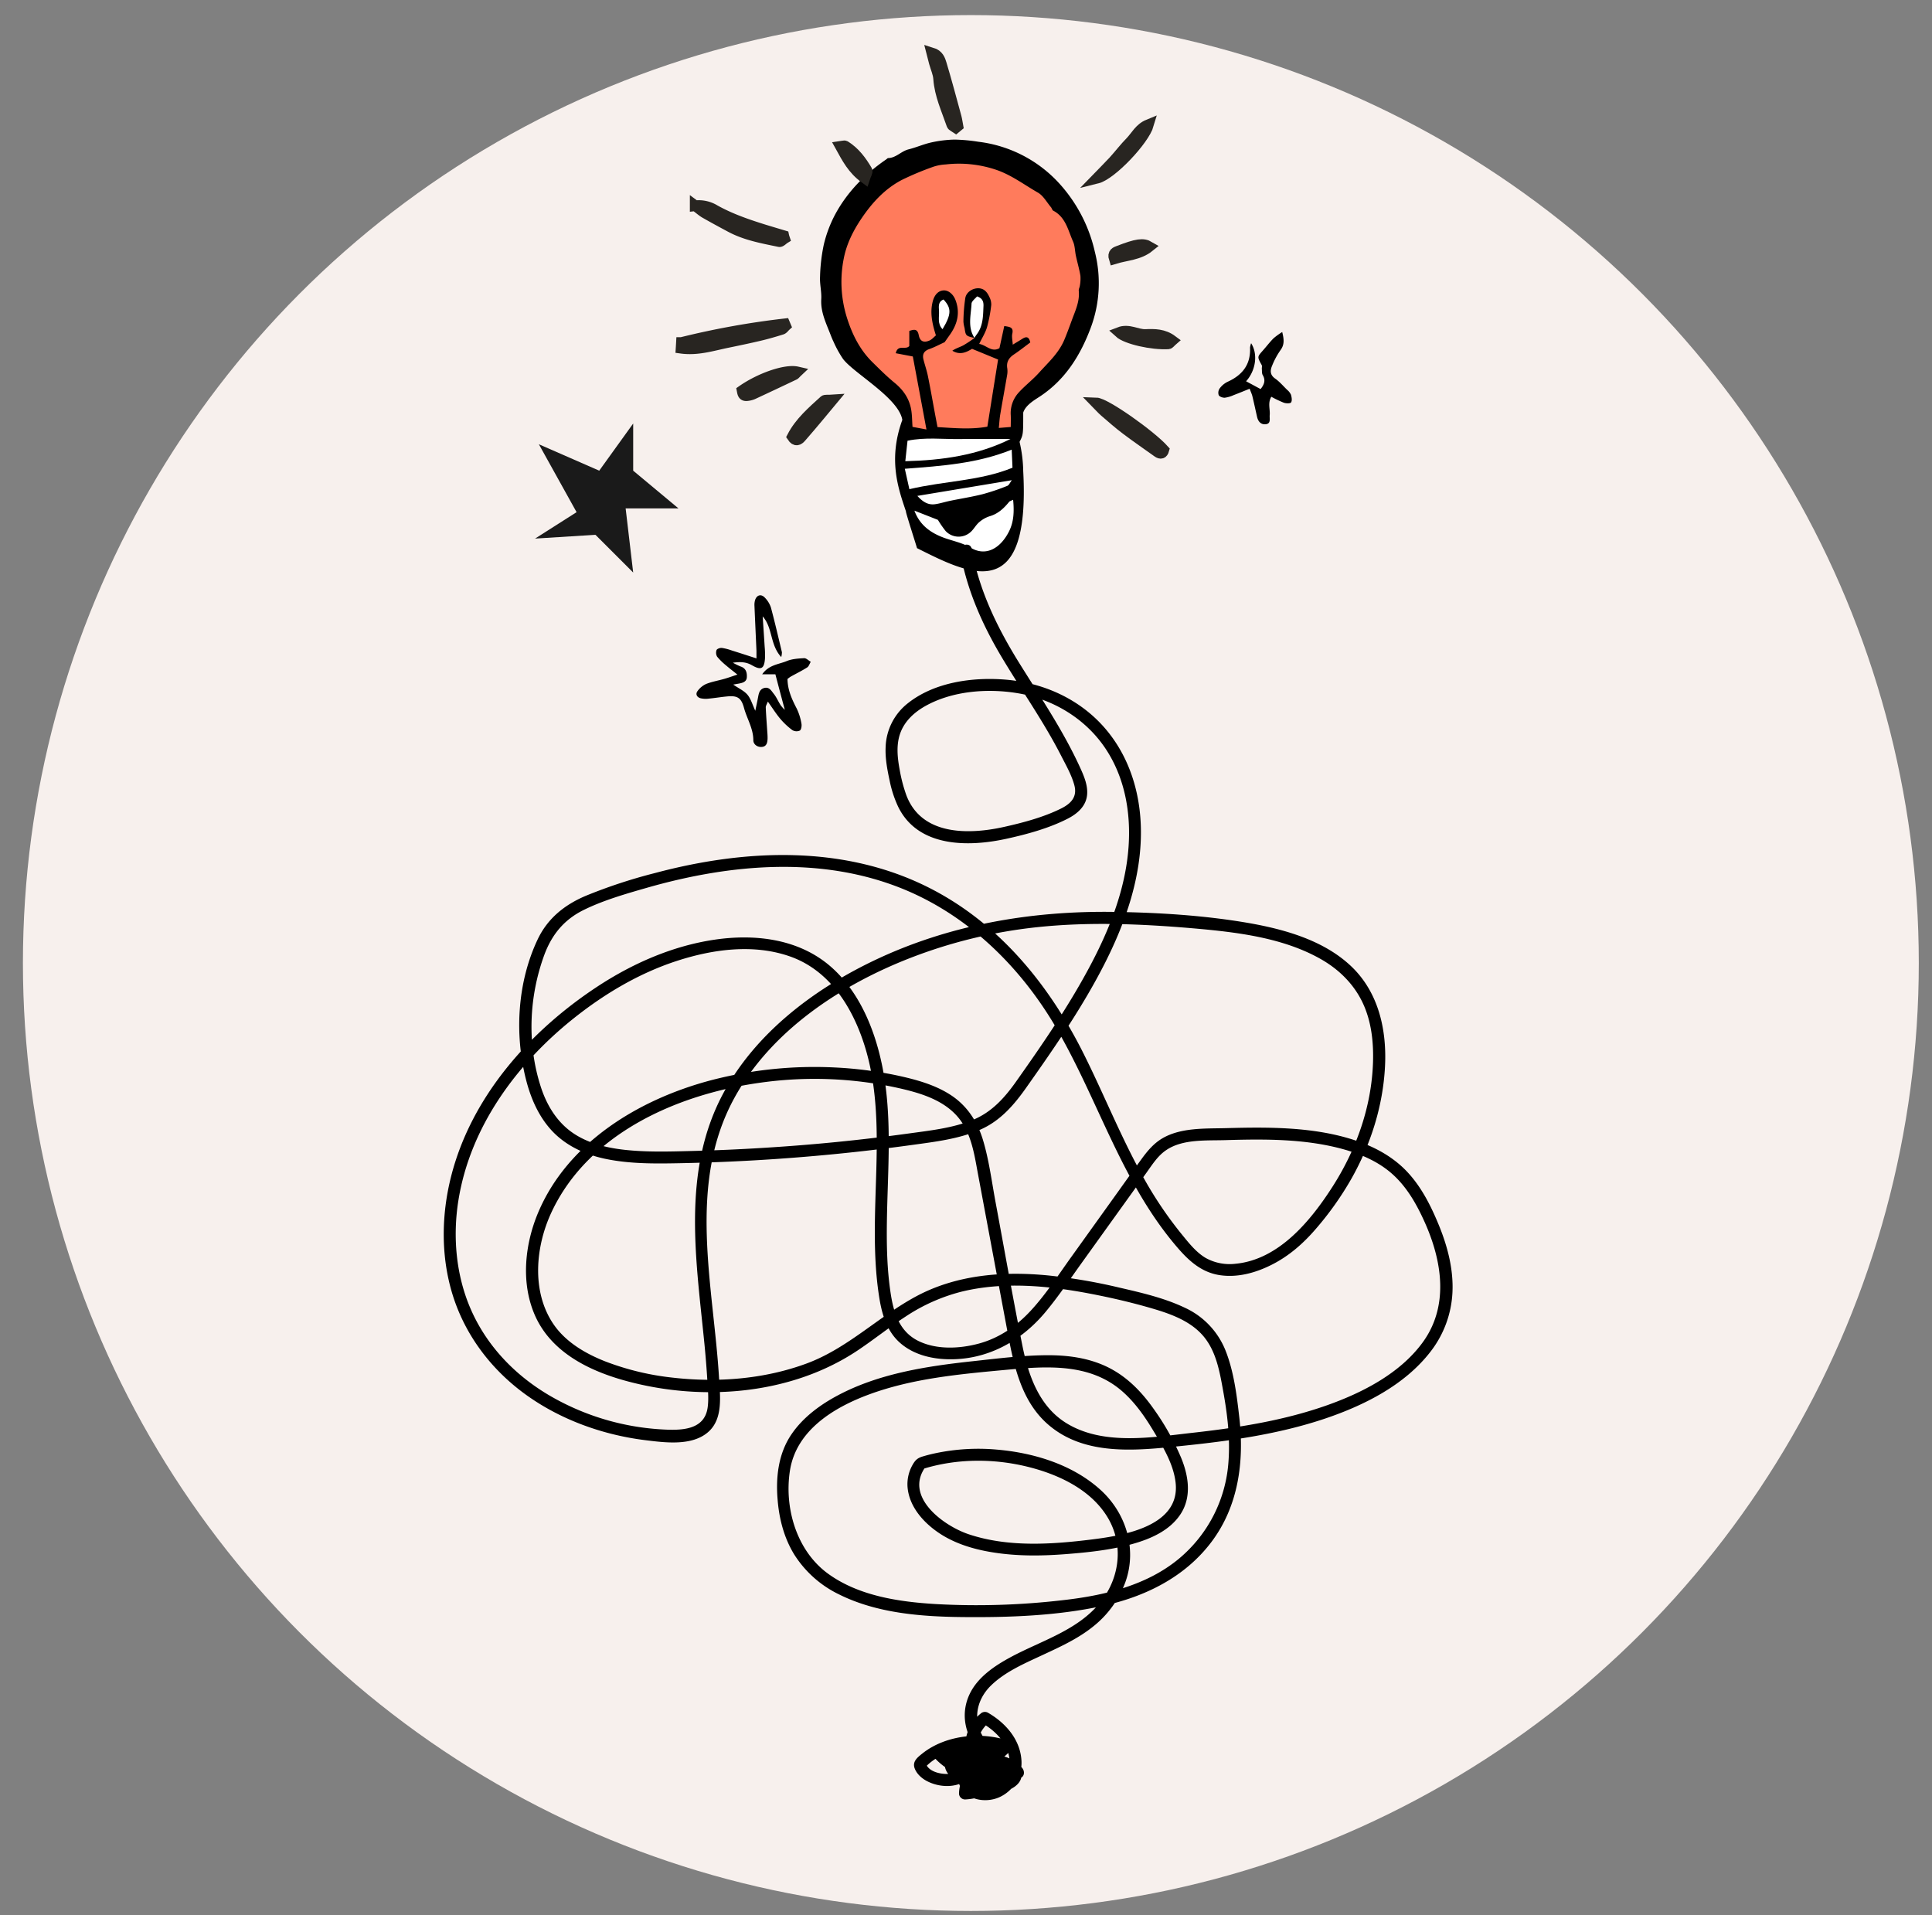 <svg xmlns="http://www.w3.org/2000/svg" viewBox="0 0 1024.15 1015.24"><rect x="0" y="0" width="1024.15" height="1015.24" fill="#808080" stroke="none"/><defs><style>.cls-1{fill:#f7f0ed;}.cls-2{stroke:#282521;stroke-miterlimit:10;stroke-width:5.67px;}.cls-3{fill:#ff7b5c;}.cls-4{fill:#fff;}.cls-5{fill:#1a1a1a;}</style></defs><g id="challenge"><circle class="cls-1" cx="514.65" cy="510.5" r="502.5"/><path d="M486.09,290.56c.27.49-6.33-19.87-5.83-19.42-3.88-11.65-9.71-27.19-1.94-48.55-1.94-11.65-25.78-24.74-31.46-32.35a57.7,57.7,0,0,1-5-9.08c-.6-1.21-1.1-2.47-1.59-3.73-2.36-6.15-5.33-12-4.92-18.87.23-3.89-.84-7.85-.65-11.74a93,93,0,0,1,2-17.19,67.13,67.13,0,0,1,6.13-16.17c6.48-11.91,15.84-21.35,27-29,.33-.22.65-.66,1-.66,4.17-.12,6.87-3.62,10.7-4.6,4.06-1,8-2.77,12-3.66A62.44,62.44,0,0,1,506,74a90.21,90.21,0,0,1,12.57,1.14,69.14,69.14,0,0,1,43.32,22.51,80,80,0,0,1,18.51,35.93,67.45,67.45,0,0,1-2.22,40.22c-5.45,14.51-13.4,27.36-26.69,36.21-2.76,1.85-7.77,4.6-9.08,8.69,0,11.66,0,11.66-1.94,15.54a72.86,72.86,0,0,1,1.94,15.54c3.88,71.86-29.13,54.38-56.32,40.78m-2.69-21.89"/><path d="M414.13,348.31c-6.05-6.57-4.39-15.43-9.84-21.57.36,5.35.73,10.71,1.06,16.06a49,49,0,0,1,.18,6.05c-.36,5.67-2,6.62-6.89,3.82-2.81-1.63-5.68-2-10.15-1.37a37.67,37.67,0,0,0,4.09,2c2.87.92,3.46,3.21,3.31,5.72s-2.34,3-4.4,3.38l-2.81.5c3,2.06,5.81,3.3,7.58,5.42s2.61,5.22,4.12,8.46c.58-2.82,1.1-5.17,1.54-7.54.39-2.09.94-4,3.36-4.58,2.58-.57,3.66,1.61,4.84,3.07,1.49,1.84,2.42,4.12,3.71,6.13a19.89,19.89,0,0,0,2.2,2.43c-1.71-6.37-3.35-12.49-5-18.85h-7c3.56-5.07,8.74-5.23,13-7,2.82-1.17,6.12-1.37,9.23-1.54,1.14-.06,2.34,1.24,3.52,1.92-.63,1-1,2.46-1.93,3-2.8,1.79-5.81,3.24-8.72,4.87a14.1,14.1,0,0,0-1.68,1.25c.08,5.86,2.36,10.81,4.94,15.76a29.76,29.76,0,0,1,2.45,7.85c.24,1.2-.06,3.22-.85,3.72a4.29,4.29,0,0,1-4-.26,38.37,38.37,0,0,1-6.43-6.05c-2.24-2.68-4.11-5.67-6.52-9.05-.49,1.33-1.15,2.24-1.11,3.12.18,4.42.55,8.83.83,13.24a31,31,0,0,1,.13,3.33c-.09,2.17-.55,4.22-3.23,4.36-2.4.12-4.33-1.54-4.32-3.53,0-6.27-3.37-11.4-4.93-17.12-1.46-5.33-3.39-6.64-8.79-6.15-3.32.3-6.61.87-9.93,1.18a12.06,12.06,0,0,1-4.37-.21c-1.92-.55-2.79-2.21-1.51-3.86a11.54,11.54,0,0,1,4.54-3.71c3.07-1.22,6.4-1.77,9.6-2.69,2.1-.6,4.16-1.35,6.95-2.27-2.39-1.93-4.25-3.33-6-4.85a33.57,33.57,0,0,1-4.74-4.64,4.17,4.17,0,0,1-.32-3.51c.27-.67,1.86-1.24,2.79-1.14a27.93,27.93,0,0,1,5.32,1.37c4.17,1.3,8.33,2.66,13.05,4.18,0-1.91,0-3,0-4.05-.35-7.94-.73-15.89-1.06-23.83a9.05,9.05,0,0,1,.25-2.75c.81-3,3.29-3.75,5.33-1.49a13.57,13.57,0,0,1,3.15,5.17c2.11,7.86,3.94,15.8,5.83,23.71A10.38,10.38,0,0,1,414.13,348.31Z"/><path d="M663.22,181.94c3.78,5.94,2.37,14.58-2.67,20.17l7.69,4.14c1.79-2.26,2.85-4.53,1.13-7.43-.52-.86-.37-2.13-.47-3.22-.06-.7.22-1.54-.07-2.08-2.37-4.32-2.39-4.29.41-7.48,2-2.23,3.76-4.58,5.83-6.68A37.62,37.62,0,0,1,679.7,176c1,4,1.22,6.75-.93,9.63a40.24,40.24,0,0,0-4.43,8.23c-1.05,2.47-1.21,4.85,1.6,6.81,2.38,1.65,4.32,4,6.4,6a7.2,7.2,0,0,1,2,2.57c.38,1.31.69,3.12.06,4.07-.43.65-2.64.59-3.82.18a59.56,59.56,0,0,1-6.65-3.17c-2,3.25-.57,6.58-.86,9.75-.17,1.88.8,4.56-2.21,4.83-2.58.23-4-1.64-4.51-4-.82-3.61-1.59-7.24-2.46-10.83-.29-1.19-.83-2.31-1.46-4-3.06,1.23-5.74,2.35-8.45,3.37a16.83,16.83,0,0,1-4.71,1.39c-1.09.07-2.78-.53-3.22-1.35a4,4,0,0,1,.47-3.54,11.46,11.46,0,0,1,4.18-3.53c7.86-3.54,12.35-9.16,11.94-18.12A10.22,10.22,0,0,1,663.22,181.94Z"/><path class="cls-2" d="M361.06,184.58c.08-1.25.14-2.29.18-3A432,432,0,0,1,416,171.68l.46,1.09c-.68.62-1.27,1.56-2.07,1.81-3.83,1.19-7.69,2.33-11.6,3.25-5.65,1.34-11.34,2.52-17,3.69C377.72,183.16,369.79,185.79,361.06,184.58Z"/><path class="cls-2" d="M415.88,126.42c-.94.58-2,1.82-2.79,1.66-8.79-1.85-17.7-3.4-25.76-7.71-4.55-2.43-9.09-4.89-13.58-7.45-1.5-.86-2.81-2.06-5.22-3.85A16.33,16.33,0,0,1,379,111.42c8.39,4.65,17.36,7.7,26.45,10.53,3.31,1,6.64,2,10,3C415.56,125.47,415.72,125.94,415.88,126.42Z"/><path class="cls-2" d="M616.94,238.5c-.53,1.92-1.65,2.29-3.25,1.15-5.56-4-11.19-7.82-16.63-11.94-4-3-7.72-6.3-11.49-9.55-1.49-1.28-2.78-2.8-4.54-4.59C586,213.72,609.9,230.67,616.94,238.5Z"/><path class="cls-2" d="M506.73,67.72c-.74-.52-1.91-.9-2.15-1.6-2.73-8-6.4-15.72-7-24.38-.2-2.89-1.52-5.69-2.3-8.54-.42-1.52-.79-3.05-1.34-5.2,3.56,1.09,4.39,3.73,5.05,5.92,2.8,9.33,5.3,18.76,7.87,28.16.42,1.56.61,3.18.91,4.78Z"/><path class="cls-2" d="M422.62,197.14c-.88.83-1.19,1.31-1.63,1.51q-10.9,5.19-21.84,10.28a10.83,10.83,0,0,1-3.19.8c-2.11.23-2.27-1.3-2.54-2.69C402.86,200.45,416.37,195.7,422.62,197.14Z"/><path class="cls-2" d="M608.84,66.05c-2.4,8.29-19.66,26.54-27.34,28.44,2.91-3,5.91-5.95,8.73-9,3.1-3.4,5.89-7.09,9.11-10.37C602.2,72.17,604.07,68,608.84,66.05Z"/><path class="cls-2" d="M420,231.54c4-7.72,10.56-13.36,16.91-19.14.57-.52,1.93-.19,4.35-.36-2.86,3.44-4.88,5.9-6.93,8.33-3.2,3.81-6.38,7.63-9.67,11.36C423.35,233.25,421.76,234.2,420,231.54Z"/><path class="cls-2" d="M621.39,180.51c-.89.77-1.47,1.72-2.11,1.76-8.52.48-22.16-2.53-26-6.05,5.15-2,9.47,1.3,14,1.11C612,177.13,616.84,177.1,621.39,180.51Z"/><path class="cls-2" d="M458.39,94.37C452,89.71,449,83.87,445.57,77.65c1.37-.18,2-.49,2.38-.27,5.14,3.19,8.65,7.92,11.63,13C460,91.11,458.93,92.7,458.39,94.37Z"/><path class="cls-2" d="M590.66,137.17c-1-3.13,1-3.59,2.35-4.13,9.57-3.71,13-4.21,16.23-2.3C603.76,135.18,597.05,135.2,590.66,137.17Z"/><path class="cls-3" d="M516.53,179.2a67.67,67.67,0,0,1-5.88,3.87c-1.88,1-4,1.57-5.82,2.85,4.28,2.6,7.78.59,10.46-1l13.79,5.67c-1.88,11.74-3.76,23.51-5.68,35.58-8.53,1.58-17.22.78-26.43.23-.44-2.32-.88-4.61-1.31-6.91-1.24-6.69-2.41-13.39-3.76-20.05-.6-3-1.62-5.89-2.37-8.84-.69-2.75.22-4.54,3.05-5.54s5.26-2.34,8.16-3.66c.88-1.24,2-2.84,3.15-4.47,3.75-5.51,5.07-11.41,2.63-17.83-1.25-3.3-3.91-5.36-6.46-5.15-2.74.22-4.76,2.37-5.66,6-1.23,5-.76,10.14,1.73,17.83-1,.85-2.1,2.16-3.47,2.75-3,1.28-5,.43-5.64-2.9-.71-3.5-2.51-3-5-2.22v8c-1.93,2.35-6.07-1.12-7.18,3.83l9.05,1.73c2.34,12.49,4.72,25.28,7.22,38.69l-7.39-1.38c-.23-3.21-.2-6.19-.7-9.09-1-5.91-4.18-10.49-8.84-14.3-4.12-3.38-7.91-7.17-11.72-10.92-6.78-6.66-10.85-15-13.61-23.89a63.33,63.33,0,0,1-1.54-31.22c1.49-7.58,4.92-14.47,9.32-21,5.72-8.45,12.39-15.75,21.43-20.48a155.09,155.09,0,0,1,16.75-7,24.89,24.89,0,0,1,6.52-1.21,61.54,61.54,0,0,1,27.57,3.13c7.78,2.84,14.27,7.78,21.3,11.8,2.85,1.63,4.67,5.08,6.91,7.73.48.55.63,1.54,1.19,1.83,6.66,3.47,7.88,10.46,10.54,16.42,1,2.28.95,5,1.49,7.52.76,3.53,1.79,7,2.39,10.55a20.16,20.16,0,0,1-.29,5.29c-.1.9-.67,1.8-.58,2.66.59,5.77-1.92,10.77-3.79,15.95-1.23,3.38-2.46,6.73-3.85,10.05-3,7.16-8.51,12-13.41,17.47-3.42,3.81-7.6,6.94-11,10.75a16.21,16.21,0,0,0-4,11.82c.09,2,0,4,0,6.2l-6.33.51c.27-2.61.38-4.9.76-7.15,1.16-6.9,2.44-13.78,3.61-20.67a11.48,11.48,0,0,0,.12-3.74c-.56-3.34.79-5.56,3.49-7.37,3-2,5.89-4.31,8.7-6.38-.7-3.23-2.17-3.2-4.12-2-1.54,1-3.1,1.9-5.17,3.16-.12-2.23-.6-4.09-.24-5.77.76-3.48-1.26-3.64-4.26-4.09l-2.55,11.71c-4.15,2.42-6.91-1.61-10.74-2.24,1.54-3.19,3.26-5.86,4.13-8.79a76.26,76.26,0,0,0,2.26-11.85,8.62,8.62,0,0,0-1-4.25c-1.19-2.63-2.9-4.74-6.25-4.6-2.74.1-5.92,2-6.5,5.12a90.83,90.83,0,0,0-1,12.59,16.43,16.43,0,0,0,.59,3.27c.64,4.26.63,4.26,5.35,5.39Z"/><path class="cls-4" d="M482.06,259.31c-.88-3.95-1.58-7.06-2.42-10.82,19.67-1.48,38.55-2.8,56.66-10.14.15,3.55.28,6.43.42,9.59C519.43,255,500.86,254.88,482.06,259.31Z"/><path class="cls-4" d="M537.05,264.93c.63,6.21.35,11.77-2.15,16.73-4.51,9-12.27,13.56-20.41,8.65-4-2.42-8.92-3.44-13.44-5-7.38-2.6-13.39-6.67-16.32-14.61l12.46,4.88a52.24,52.24,0,0,0,4.16,6,9.47,9.47,0,0,0,13.56.08c1.51-1.51,2.56-3.51,4.17-4.86a15.75,15.75,0,0,1,5.51-3.13c4.47-1.3,7.57-4.21,10.37-7.67C535.26,265.64,535.86,265.52,537.05,264.93Z"/><path class="cls-4" d="M535.64,232.72c-17.39,8.61-36,11.28-55.74,11.76.42-3.9.79-7.3,1.18-10.86,9.36-1.93,18.54-.76,27.66-.88S526.67,232.72,535.64,232.72Z"/><path class="cls-4" d="M486.29,262.87l50.09-8.32c-1,1.28-1.51,2.65-2.42,3a112.77,112.77,0,0,1-13,4.4c-5.7,1.44-11.53,2.34-17.29,3.53-2.7.55-5.34,1.44-8.06,1.81C492,267.76,489.22,266.11,486.29,262.87Z"/><path class="cls-4" d="M516.63,179.22c-3.84-5.77-1.91-12.12-1.62-18.23.07-1.4,2-2.7,2.91-3.87,3.06,1,3.51,3,3.42,5.13-.22,5.26-.16,10.63-3.66,15.12a17.1,17.1,0,0,0-1.17,1.82Z"/><path class="cls-4" d="M500.17,158.77c4.28,4.64,4.22,7.79-.53,15.73-2.89-2.95-1.67-6.55-1.87-9.71C497.64,162.58,497.2,159.9,500.17,158.77Z"/><path d="M509,292.68c3.57,20,11.66,38.34,22,55.68s22.25,34.14,31.54,52.31c2.55,5,5.57,10.24,7,15.69,1.59,6.13-1.87,9.65-7.07,12.24-9.27,4.62-20.14,7.49-30.21,9.74-18.83,4.2-43.79,4.62-51.83-16.86A80.56,80.56,0,0,1,476.91,408c-1.05-5.63-1.74-11.58-.33-17.21,1.87-7.44,7.29-12.74,13.78-16.43,14.35-8.12,33-9.55,49-6.91,18.34,3,35.32,13,46,28.39,10.79,15.59,14.22,34.58,12.87,53.26-1.64,22.65-10.34,44.25-21,64.08-11.28,21.05-24.92,40.8-38.69,60.28-6.09,8.61-13,16.25-23,20.27-10.76,4.33-22.65,5.58-34,7.15q-38.13,5.24-76.59,7.58-19,1.19-38.09,1.67c-11.88.31-23.87.69-35.72-.61-10.62-1.16-21.65-4-30.05-10.89-7.19-5.93-11.79-14.17-14.57-23-7.15-22.53-6.1-47.29,2-69.4,4-10.83,10.53-18.77,20.95-23.89s22.3-8.54,33.59-11.77c44.18-12.64,92.79-17,136.18.89,34.65,14.31,62.19,41.64,80.85,73.75,21.72,37.36,33.94,79.63,61.78,113.4,6.79,8.22,13.91,15.81,25,17.38,9.5,1.35,19.07-1.38,27.5-5.68,8.92-4.54,16.31-11,22.84-18.52a165.85,165.85,0,0,0,19.19-27c10.27-18.19,16.72-38.55,17.79-59.46,1-19.38-3.39-39.3-17.92-53.1s-35.36-19.63-54.71-23c-23.27-4-47.23-5.47-70.81-5.83-44.14-.67-87.91,6.8-127.9,26-32,15.37-62.63,38.64-79.6,70.47-22.27,41.77-14,89.28-9.67,134.17.54,5.71,1,11.43,1.35,17.17.28,4.91.88,10.11.18,15-1.75,12.15-14.42,12.08-24.2,11.52a133.09,133.09,0,0,1-60.44-18.46c-17.87-10.68-32.56-26.07-40.92-45.28-7.85-18-9.65-38.52-6.52-57.86,6.26-38.78,30.74-72.07,60.9-96.16,16.39-13.09,34.7-24,54.7-30.54,19.14-6.24,40.75-9.23,60.16-2.42,20.59,7.23,32.67,26.22,39.16,46.12,7,21.44,7.2,44.16,6.6,66.48s-2,44.84,1.37,67.07c1.38,9.3,3.92,18.83,11.29,25.25,7,6.11,16.37,8.43,25.49,8.61,20.47.42,38.39-9.4,51.34-24.84,7-8.38,13.14-17.56,19.51-26.43q11.38-15.86,22.76-31.7l11.39-15.86c3.07-4.28,6-9,10.46-12,8.81-6.05,21.51-5,31.71-5.34,20.77-.61,42.26-.73,62.43,4.89,9.26,2.58,18.4,6.55,25.67,13,7.88,7,13,16.16,17.27,25.63,9.21,20.54,13,44.4-1.07,63.7-12,16.47-31.94,26.69-50.72,33.34-22.87,8.1-47.08,11.89-71.11,14.57-21.69,2.42-47.83,7-67.42-5.32-14.26-9-19.86-25.39-23-41.12-5-25.07-9.41-50.25-14.1-75.38-2.06-11-3.47-22.39-6.67-33.13-2.81-9.47-8-17.71-16.16-23.4-8.85-6.14-19.81-9-30.21-11.22a207.77,207.77,0,0,0-32.11-4.06A217,217,0,0,0,377,572.62c-37.94,10-76.07,32.79-91.81,70.37-6.83,16.33-9,35.92-2.29,52.67,8.08,20.34,28.24,30.6,48.25,36.16,40.61,11.29,88.12,7.75,123.65-16.07,8.65-5.79,16.76-12.34,25.5-18a96.44,96.44,0,0,1,29.25-13c22.12-5.46,45.65-3.27,67.79.92,11.21,2.13,22.4,4.71,33.35,7.92,10.11,2.95,20.93,6.83,27.74,15.33,6.45,8.07,8.21,18.73,10,28.61,2.21,12.24,3.71,24.7,2.79,37.15a73.42,73.42,0,0,1-26.31,51.62c-17.27,14.33-40.14,19.59-61.94,22a393.23,393.23,0,0,1-67.14,2c-19.48-1.18-40.73-4.34-56.9-16.11-16.63-12.09-23.27-34.74-20.19-54.59,3.34-21.48,23.37-33.59,42.2-40.5,22.85-8.38,47.48-10.64,71.55-12.88,22-2,45.59-4.06,63.19,12,6.43,5.85,11.38,13,15.82,20.42,5,8.31,10.54,17.41,11.68,27.23,2.66,23.06-27.3,28.06-44.1,30.16-21.52,2.69-44.64,4.27-65.54-2.71-13.47-4.5-34.66-20.06-22.73-36l-1.9,1.46c18-5.67,37.72-5.74,56-1.21,16.12,4,33.32,12,42.21,26.75,8.63,14.3,6.54,32-3.71,44.87-12,15.15-31.55,20.52-47.93,29.41-8.34,4.53-17.1,10.42-21.38,19.22-4.95,10.19-2.79,21.29,4.22,29.89l2.25-5.45-12.07.12a3.22,3.22,0,0,0-3.19,3.19c.45,7.89,2,15.83,8.72,20.79,5.13,3.77,12.5,4.57,18.59,3.14,5.3-1.24,11.51-6.07,7.64-11.89-3.64-5.47-12.43-6.35-18.26-5-8.45,2-13.36,9.77-13.63,18.1a3.22,3.22,0,0,0,3.19,3.18c9.83-.44,23.83-6,22.34-18.12C532.59,925,520,920.6,510.73,924c-4.11,1.5-8.51,4.47-9.73,8.93a8.64,8.64,0,0,0,4.69,9.82c6.05,3.15,18,1.17,20.72-5.85,2-5.14-2.78-8.95-7.1-10.55-7.14-2.66-15.64-2.1-22.92-.36-2.5.59-2.89,3.59-1.41,5.33,10.57,12.39,30.53,15.19,45.56,11.32,2.54-.65,2.81-3.53,1.41-5.33-5-6.42-15-8.38-22.62-6.93-7.48,1.41-14,7.91-10.68,15.84s13.58,9.75,20.93,6.56a20,20,0,0,0,11.82-20.45c-1-10.74-8.67-19.24-17.7-24.43a3.3,3.3,0,0,0-3.87.49,21.71,21.71,0,0,0-7.49,11.79c-.77,3.7-.68,8.83,1.58,12.08s8.67,2.38,12,1.66a15.29,15.29,0,0,0,10.06-6.64,3.24,3.24,0,0,0-1.91-4.69c-14.48-4.72-32.92-2.75-45.07,6.89-2.6,2.07-5.45,4.25-4.16,7.85,1.08,3,3.76,5.38,6.56,6.84,6.33,3.29,14.94,3.77,21-.45,6.43-4.51,7.62-13.63,1.17-18.72-3.19-2.51-7.73,2-4.51,4.51,5.15,4.06,1.13,9.52-4.22,10.6-4.46.9-12.88-.39-14.18-5.7l-.82,3.1c9.95-11.33,29-13.22,42.58-8.77l-1.91-4.68c-2.45,4.08-8.77,4.6-12.91,3.51l1.9,1.47c-2.83-6.1.16-12.09,4.92-16.14l-3.86.5c7,4,13.52,10.51,14.54,18.93.94,7.78-4.36,15.43-12.61,15.63-3.08.07-6.68-1.07-7.91-4.2-1.09-2.77.51-5,3-6.17,6.14-2.92,15.68-1.2,19.93,4.23l1.4-5.33c-13,3.35-30.22,1-39.35-9.68l-1.41,5.33a37.09,37.09,0,0,1,17-.41c1.66.39,7.13,1.6,4.56,3.8-2.09,1.78-14.27,4.23-12.35-1.3,1.09-3.14,6.1-4.74,9-5,3.77-.38,8,1,10.18,4.24,6,8.9-8.6,13.82-14.86,14.1l3.19,3.19c.2-6.19,4.09-11.54,10.54-12.22a14.49,14.49,0,0,1,7.82,1.21c.51.25,1.88.9,2,1.58-.08-.44.19-.19-.43.33a7.25,7.25,0,0,1-1.05.72c-4,2.3-10.33,1.75-14.31-.21-6.28-3.1-7.27-10.36-7.63-16.6l-3.19,3.19,12.07-.12c3,0,3.95-3.37,2.26-5.44-7.68-9.41-6.09-21.46,2.37-29.71,7.34-7.15,17.2-11.44,26.36-15.71,9.61-4.48,19.42-8.84,27.75-15.53a53.8,53.8,0,0,0,17.08-23.43c6.42-17.72.38-37-13.45-49.33-14.86-13.31-35.41-19.46-55-21.09a110.27,110.27,0,0,0-31.55,1.82c-2.49.51-5,1.13-7.42,1.86-2.72.81-3.91,1.94-5.32,4.41a20.63,20.63,0,0,0-2.66,12.07c.86,9.18,7,16.86,14.13,22.28,9.05,6.93,20.24,10.39,31.39,12.12,12.64,2,25.47,1.88,38.19.89,11.78-.91,23.79-2.16,35.21-5.31,9.74-2.68,20-7.12,25.74-15.84,6.06-9.17,4.28-20.42.32-30a134.72,134.72,0,0,0-14.86-26.3c-5.64-7.94-12.42-15.1-20.9-20-10.53-6.12-22.6-8-34.63-8-13.33,0-26.75,1.74-40,3.17-25,2.71-50.91,6.65-73.2,19-8.88,4.93-17.28,11.36-23,19.84-6.87,10.13-8.31,22.56-7.29,34.5C413,805.07,415.61,815.2,421,824a57.78,57.78,0,0,0,23.8,21.2c19.94,9.93,43.29,11.77,65.23,12,24.71.26,50.23-.64,74.44-5.89,22.46-4.88,43.5-15.15,57.61-33.79,14.4-19,17.54-42.71,14.9-65.9-1.33-11.77-2.88-24.44-7.26-35.53a42.11,42.11,0,0,0-21.93-23c-10.91-5.15-22.93-7.88-34.62-10.58a293.62,293.62,0,0,0-37.34-6.38c-23.88-2.36-48.58-.49-70.06,11-20.23,10.85-36.42,27.64-58.27,35.69-22.47,8.28-47.17,10.17-70.86,7.47a141.68,141.68,0,0,1-35.5-8.5c-10.7-4.17-21.42-10.39-27.93-20.13-11.57-17.31-9.32-41-.85-59.08,19.55-41.81,66.64-62.41,110-68.55a205.83,205.83,0,0,1,72.86,2.51c11.43,2.52,24.06,6,32.12,15.1,7.39,8.31,9.06,19.72,11,30.25Q526.21,664,534.08,706c3.35,17.93,7.31,37.15,22,49.54,19.1,16.15,45.68,13.47,68.82,11.1C651,764,677.38,760.41,702.38,752c20.75-7,42.22-17.75,55.89-35.43a55.54,55.54,0,0,0,11.67-31.4c.61-12.34-2.64-24.63-7.3-35.95-4.35-10.56-9.68-21.06-17.83-29.22-7.41-7.41-16.82-12.34-26.7-15.59-21.62-7.1-45.28-7-67.78-6.4-11.12.32-24.14-.43-34.1,5.38-4.71,2.74-8.13,6.9-11.28,11.25-4,5.52-8,11.08-11.94,16.62l-25,34.87c-7,9.74-13.61,20.06-21.81,28.87-7.61,8.19-16.86,14.49-27.75,17.34-10,2.62-21.84,3.18-31.39-1.39-10.41-5-13.44-15.31-15-25.88-1.83-12.22-2.09-24.65-1.93-37,.32-24.53,2.5-49.18-.87-73.61-3.08-22.25-11.33-46.58-28.65-61.85-16.93-14.91-40.13-17.67-61.72-14.5-22.39,3.29-43.6,12.61-62.41,25-35.84,23.61-66.75,58.36-77.42,100.77-5.12,20.35-5.38,42.19.83,62.35,6.69,21.67,20.68,40,39,53.18s40.57,21.2,63,24c10.57,1.3,25.22,3.34,33.82-4.57,7.63-7,6-18.87,5.47-28.14-2.93-49.26-17.09-102.59,8.06-148.59,19.47-35.61,56.24-59.87,93.24-74.27a261.48,261.48,0,0,1,67.19-16.33c27.55-2.93,55.44-1.76,83,.61,22.73,2,47.33,4.83,67.52,16.31,9.76,5.55,17.77,13.48,22.46,23.78,4.34,9.54,5.49,20.22,5.19,30.6-.68,23.52-8.71,46.24-21.31,66-11.58,18.12-28.56,39-51.72,41.12a26.09,26.09,0,0,1-15.65-3.08c-5.31-3.12-9.34-8.43-13.18-13.12a205.86,205.86,0,0,1-20.41-30.56C594,602.25,585.13,580,574.49,558.7c-18.28-36.62-44.75-69.19-81.79-88C447.39,447.7,395,450,347,462.85a274.69,274.69,0,0,0-36.58,12.06c-11.1,4.73-20,11.81-25.31,22.86-10.94,22.94-12.48,50.66-6.13,75.08,2.46,9.45,6.44,18.58,13,25.92,7.5,8.37,17.9,13.2,28.76,15.5,12.34,2.6,25.06,2.61,37.61,2.38q21-.36,42-1.58,41.86-2.42,83.44-8.17c12.21-1.69,24.79-3.16,36.16-8.21,10.38-4.62,17.62-13,24-22.05,15.11-21.4,30.16-43.12,42-66.56,10.89-21.64,19.07-45.28,18.85-69.76-.17-19.83-6.08-39.34-19.23-54.47-13.4-15.42-32.65-24-52.81-25.6-17.31-1.38-37.4,1.39-51.4,12.46A30.73,30.73,0,0,0,469.47,396c-.28,6,.87,12,2.14,17.88a60.23,60.23,0,0,0,4.53,13.83c10.53,21.48,37,21.37,57.23,16.95,10.94-2.39,22.73-5.59,32.73-10.74,4.62-2.38,9-6,10-11.38s-1.34-10.85-3.58-15.75c-9.2-20.12-21.68-38.26-33.26-57C528,331.4,518.91,312.31,515.1,291c-.73-4-6.87-2.32-6.15,1.7Z"/><polygon class="cls-5" points="305.65 271.5 285.65 235.5 317.65 249.5 335.65 224.5 335.65 249.5 359.65 269.5 331.65 269.5 335.65 303.5 315.65 283.5 283.65 285.5 305.65 271.5"/></g></svg>